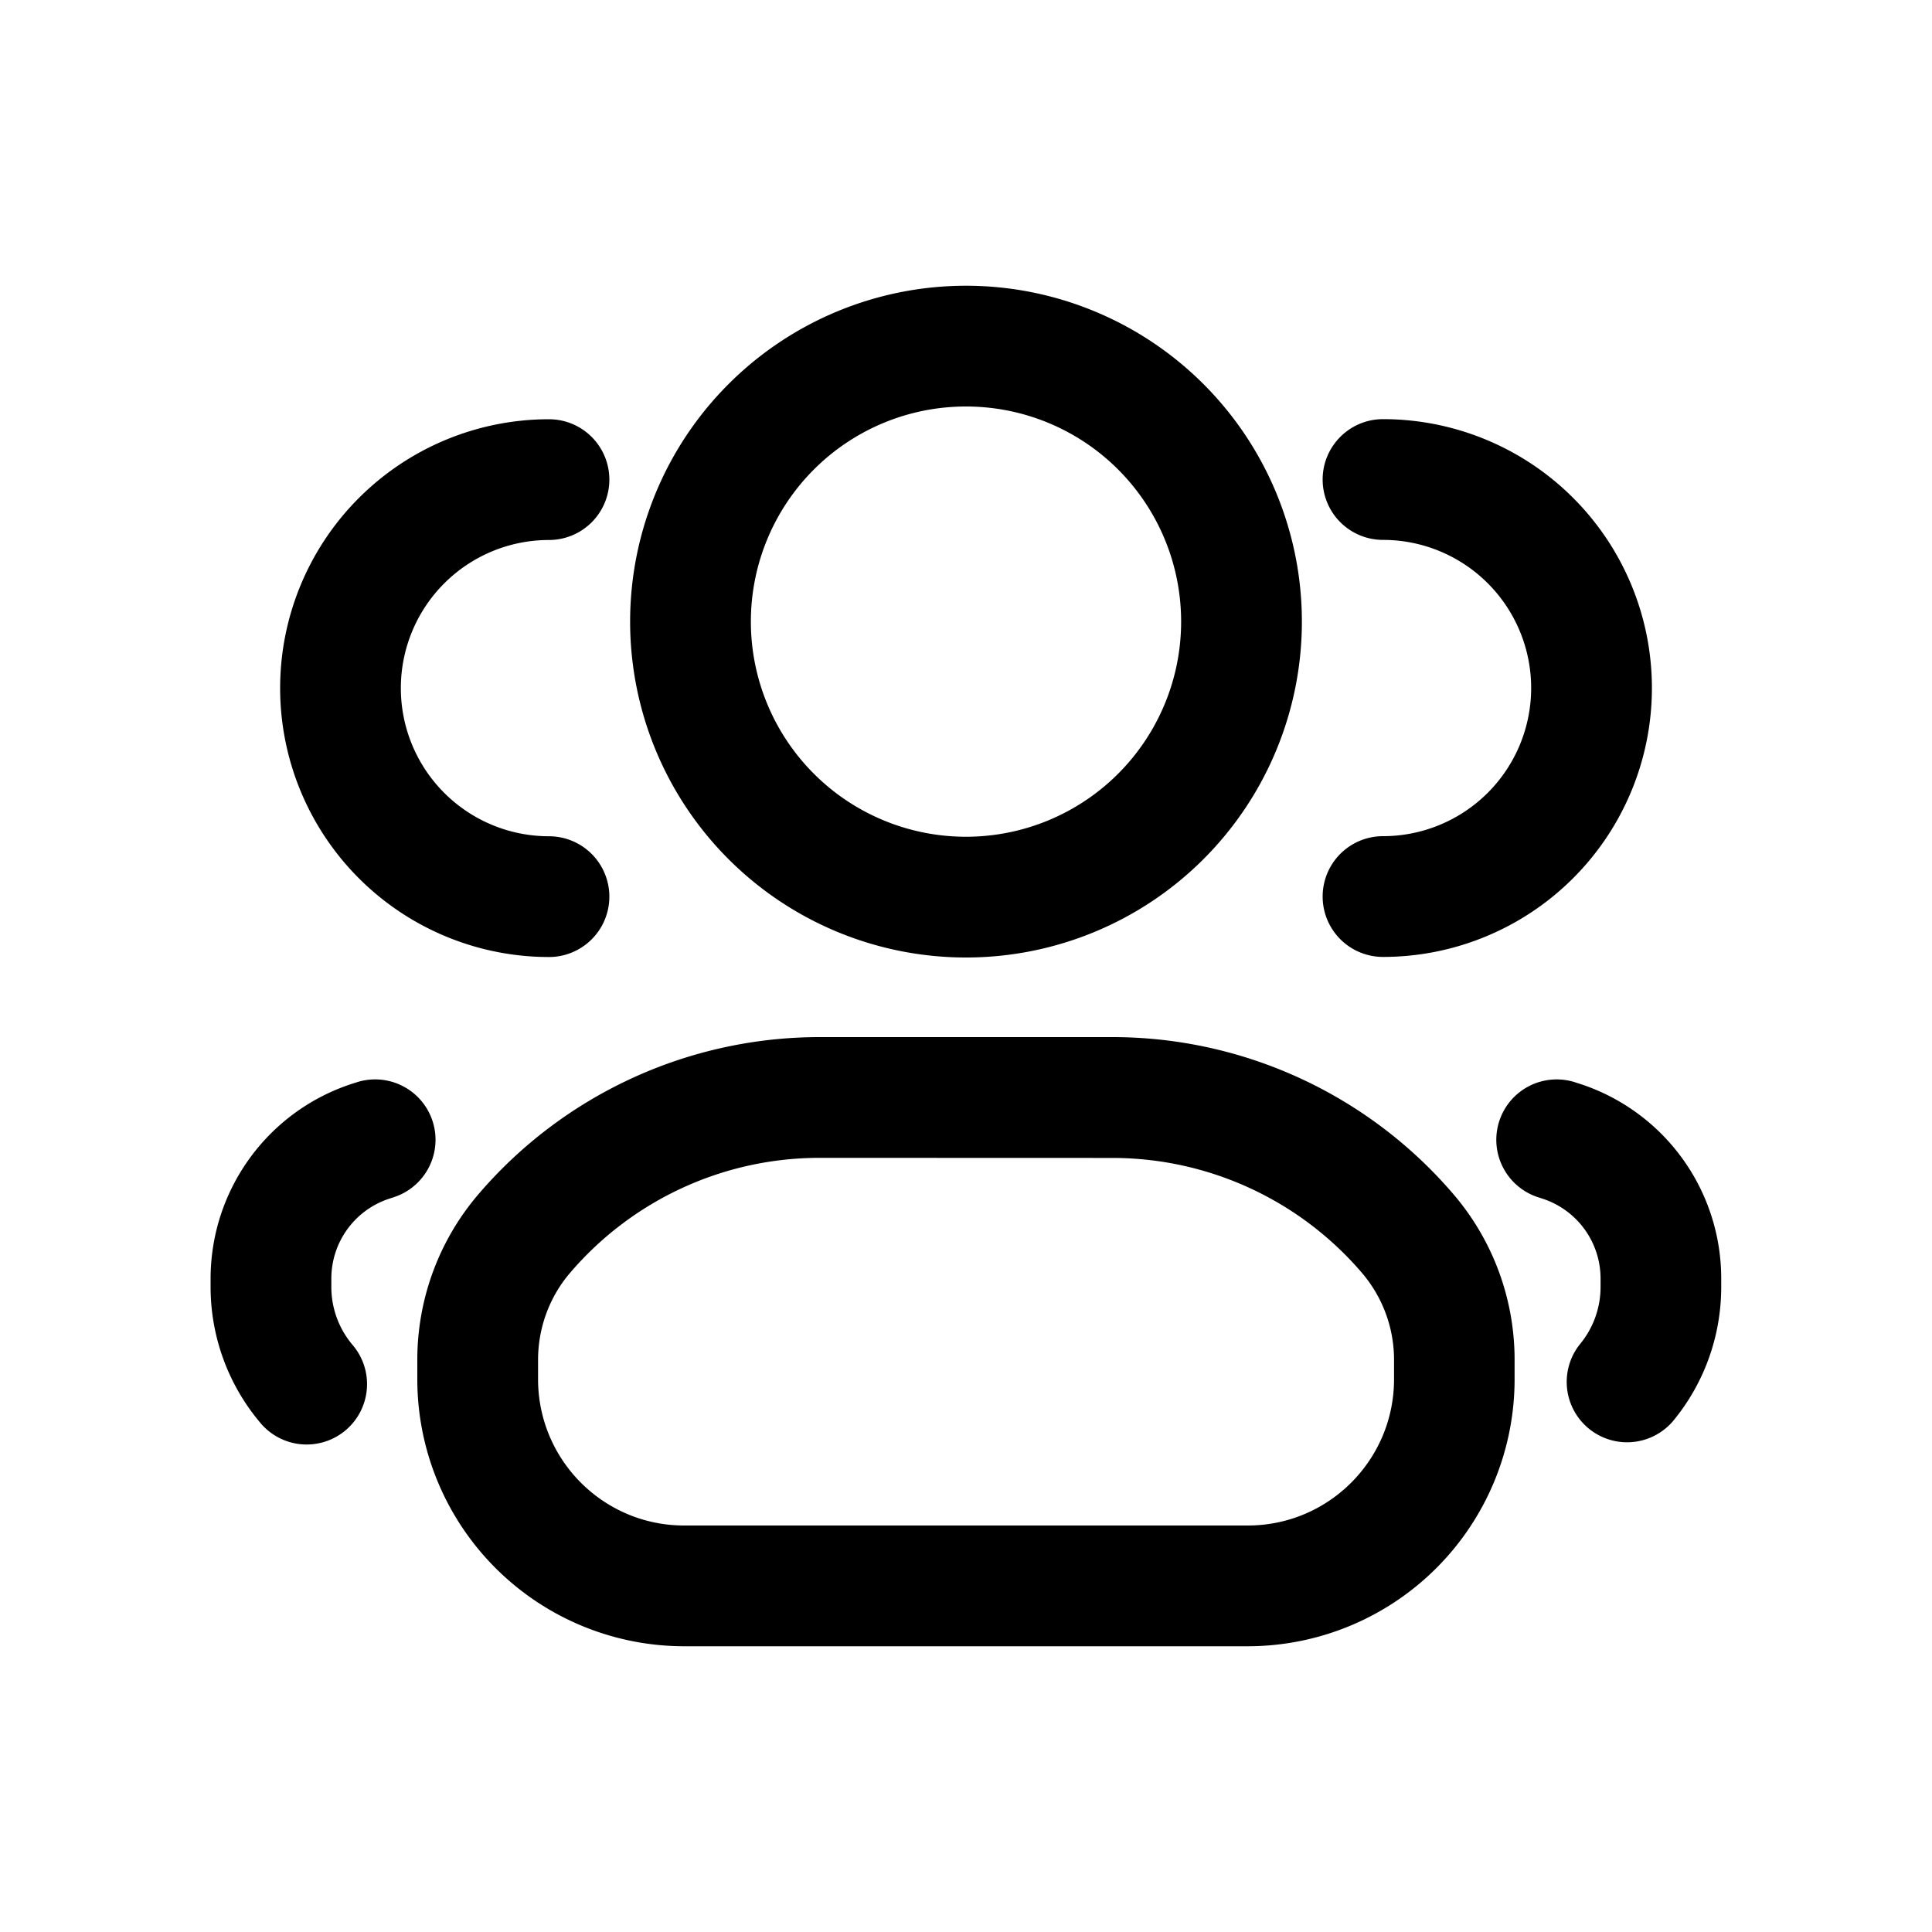 <svg xmlns="http://www.w3.org/2000/svg" width="20" height="20" fill="none" class="persona-icon" viewBox="0 0 20 20"><path fill="currentColor" fill-rule="evenodd" d="M6.523 6.435a3.477 3.477 0 1 1 6.954 0 3.477 3.477 0 0 1-6.954 0M2.9 7.122A2.783 2.783 0 0 1 5.683 4.34a.625.625 0 0 1 0 1.25 1.533 1.533 0 0 0 0 3.067.625.625 0 1 1 0 1.25A2.783 2.783 0 0 1 2.9 7.122m10.792-2.158c0-.345.28-.625.625-.625a2.783 2.783 0 0 1 0 5.567.625.625 0 1 1 0-1.25 1.533 1.533 0 0 0 0-3.067.625.625 0 0 1-.625-.625M4.95 12.366a4.65 4.65 0 0 1 3.533-1.63h3.032c1.36 0 2.651.596 3.534 1.63.407.477.63 1.083.63 1.71v.202a2.764 2.764 0 0 1-2.763 2.764H7.084a2.764 2.764 0 0 1-2.764-2.764v-.202c0-.627.223-1.233.63-1.71m-1.264-1.16a.625.625 0 0 1 .395 1.186l-.055.018-.198-.593.198.593a.87.87 0 0 0-.596.828v.085c0 .217.076.427.215.594a.625.625 0 1 1-.96.8 2.18 2.18 0 0 1-.505-1.394v-.085c0-.914.584-1.725 1.45-2.014zm11.836.395a.625.625 0 0 1 .79-.395l.056.018-.195.584.195-.584a2.12 2.12 0 0 1 1.45 2.014v.085c0 .51-.178 1.003-.504 1.394a.625.625 0 0 1-.96-.8.93.93 0 0 0 .215-.594v-.085a.87.87 0 0 0-.597-.828l-.055-.018a.625.625 0 0 1-.395-.791M10 4.208a2.227 2.227 0 1 0 0 4.454 2.227 2.227 0 0 0 0-4.454m-1.516 7.778c-.994 0-1.937.435-2.583 1.191-.214.25-.331.57-.331.9v.2c0 .837.677 1.515 1.513 1.515h5.834c.836 0 1.514-.678 1.514-1.514v-.202c0-.33-.118-.648-.332-.899a3.4 3.4 0 0 0-2.583-1.19z" clip-rule="evenodd"/></svg>